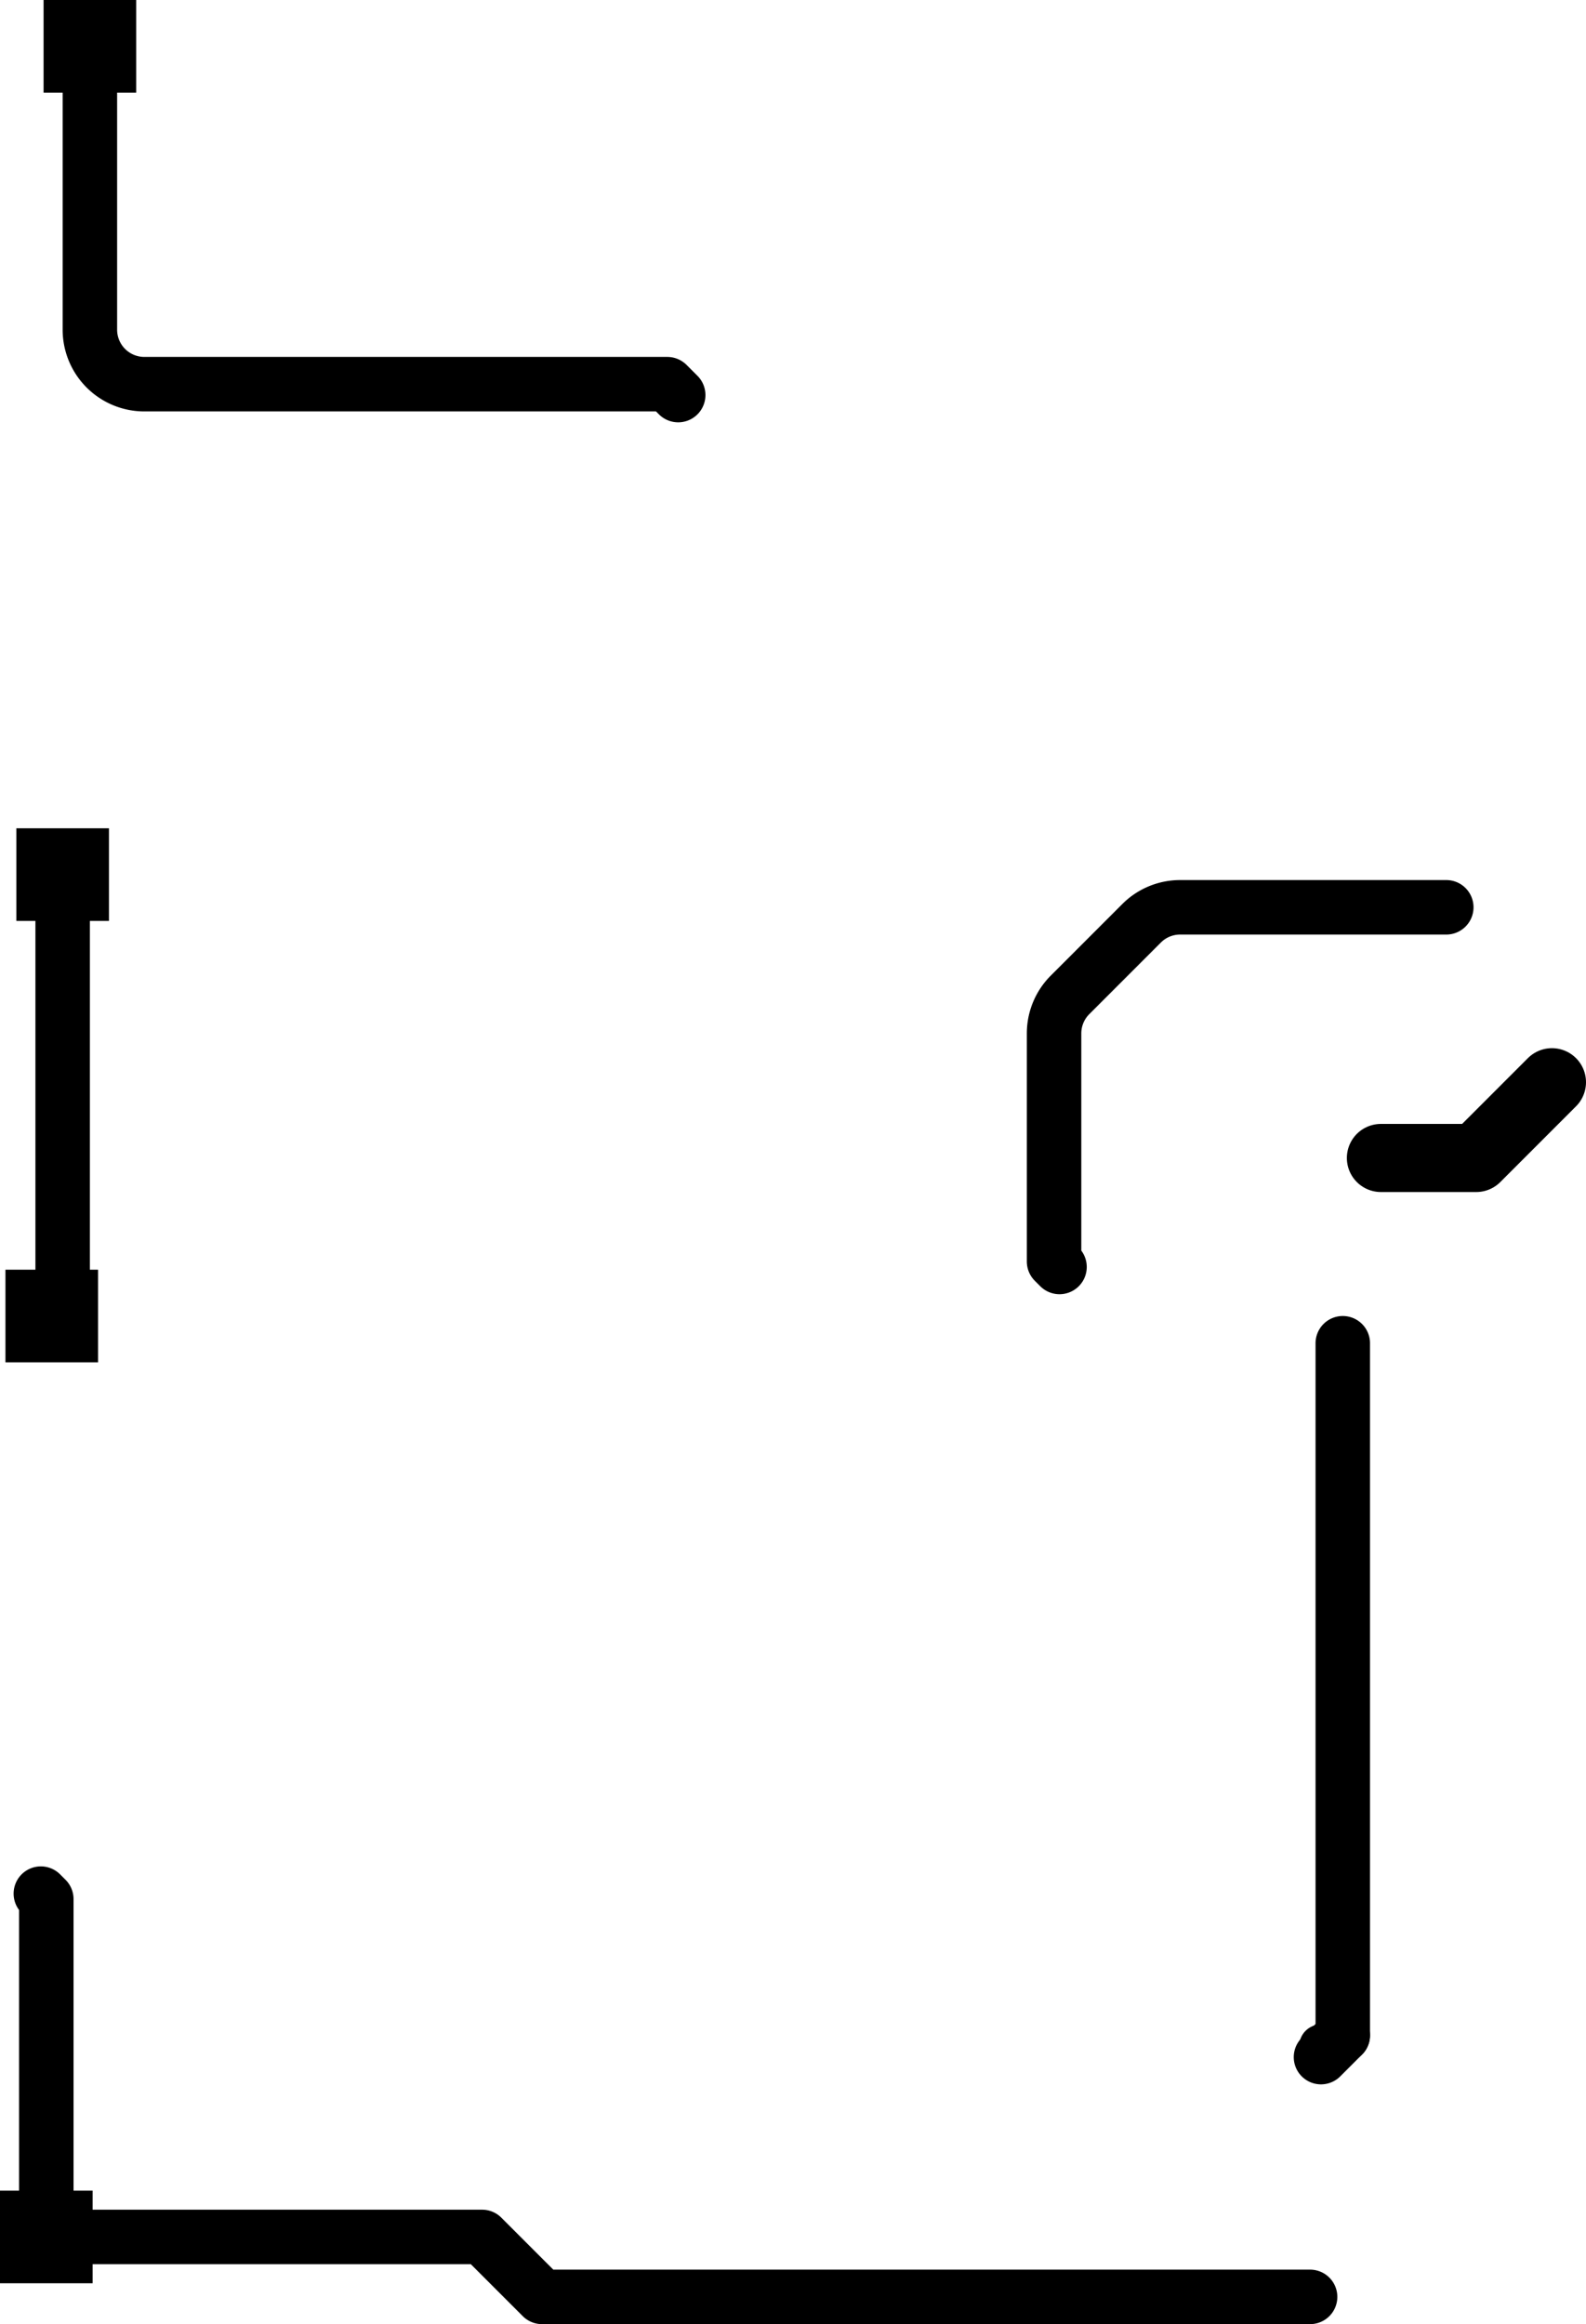 <svg version="1.1" xmlns="http://www.w3.org/2000/svg" xmlns:xlink="http://www.w3.org/1999/xlink" stroke-linecap="round" stroke-linejoin="round" stroke-width="0" fill-rule="evenodd" width="29.115mm" height="42.65mm" viewBox="96250 -107900 29115 42650" id="tdQ_zYvwjg_8btT3MqKl"><defs><rect x="-850" y="-850" width="1700" height="1700" id="tdQ_zYvwjg_8btT3MqKl_pad-10"/><circle cx="0" cy="0" r="400" id="tdQ_zYvwjg_8btT3MqKl_pad-11"/></defs><g transform="translate(0,-173150) scale(1,-1)" fill="currentColor" stroke="currentColor"><use xlink:href="#tdQ_zYvwjg_8btT3MqKl_pad-10" x="97900" y="-66100"/><use xlink:href="#tdQ_zYvwjg_8btT3MqKl_pad-10" x="97400" y="-81300"/><use xlink:href="#tdQ_zYvwjg_8btT3MqKl_pad-10" x="97100" y="-106300"/><use xlink:href="#tdQ_zYvwjg_8btT3MqKl_pad-10" x="97200" y="-89400"/><use xlink:href="#tdQ_zYvwjg_8btT3MqKl_pad-11" x="124850" y="-85070"/><use xlink:href="#tdQ_zYvwjg_8btT3MqKl_pad-11" x="121600" y="-86500"/><use xlink:href="#tdQ_zYvwjg_8btT3MqKl_pad-11" x="108700" y="-72500"/><use xlink:href="#tdQ_zYvwjg_8btT3MqKl_pad-11" x="102700" y="-72300"/><use xlink:href="#tdQ_zYvwjg_8btT3MqKl_pad-11" x="97400" y="-85200"/><use xlink:href="#tdQ_zYvwjg_8btT3MqKl_pad-11" x="122800" y="-81900"/><use xlink:href="#tdQ_zYvwjg_8btT3MqKl_pad-11" x="115700" y="-88500"/><use xlink:href="#tdQ_zYvwjg_8btT3MqKl_pad-11" x="120500" y="-102800"/><use xlink:href="#tdQ_zYvwjg_8btT3MqKl_pad-11" x="120900" y="-89900"/><use xlink:href="#tdQ_zYvwjg_8btT3MqKl_pad-11" x="97000" y="-100000"/><use xlink:href="#tdQ_zYvwjg_8btT3MqKl_pad-11" x="120300" y="-107400"/><path d="M 123350 -86500 124740 -85110 M 121600 -86500 123350 -86500" fill="none" stroke-width="1250"/><path d="M 97900 -66100 97900 -71300 M 98900 -72300 108500 -72300 108700 -72500 M 97900 -71300 A 1000 1000 0 0 1 98900 -72300 M 97400 -89200 97200 -89400 M 97400 -85200 97400 -89200 M 97400 -81300 97400 -85200 M 115600 -88400 115700 -88500 M 122800 -81900 117914.214 -81900 M 117207.107 -82192.893 115892.893 -83507.107 M 115600 -84214.214 115600 -88400 M 115892.866 -83507.08 A 1000.099 1000.099 0 0 1 115600 -84214.214 M 117914.214 -81900.01 A 999.99 999.99 0 0 1 117207.107 -82192.893 M 106200 -107400 120300 -107400 M 120900 -89900 120900 -102600 M 105100 -106300 106200 -107400 M 97100 -100100 97000 -100000 M 97100 -106300 105100 -106300 M 97100 -106300 97100 -100100" fill="none" stroke-width="1000"/><path d="M 97100 -106300 97200 -106400" fill="none" stroke-width="250"/><path d="M 120900 -102600 120500 -103000" fill="none" stroke-width="1000"/><path d="M 97100 -106300 97000 -106200" fill="none" stroke-width="250"/></g></svg>
